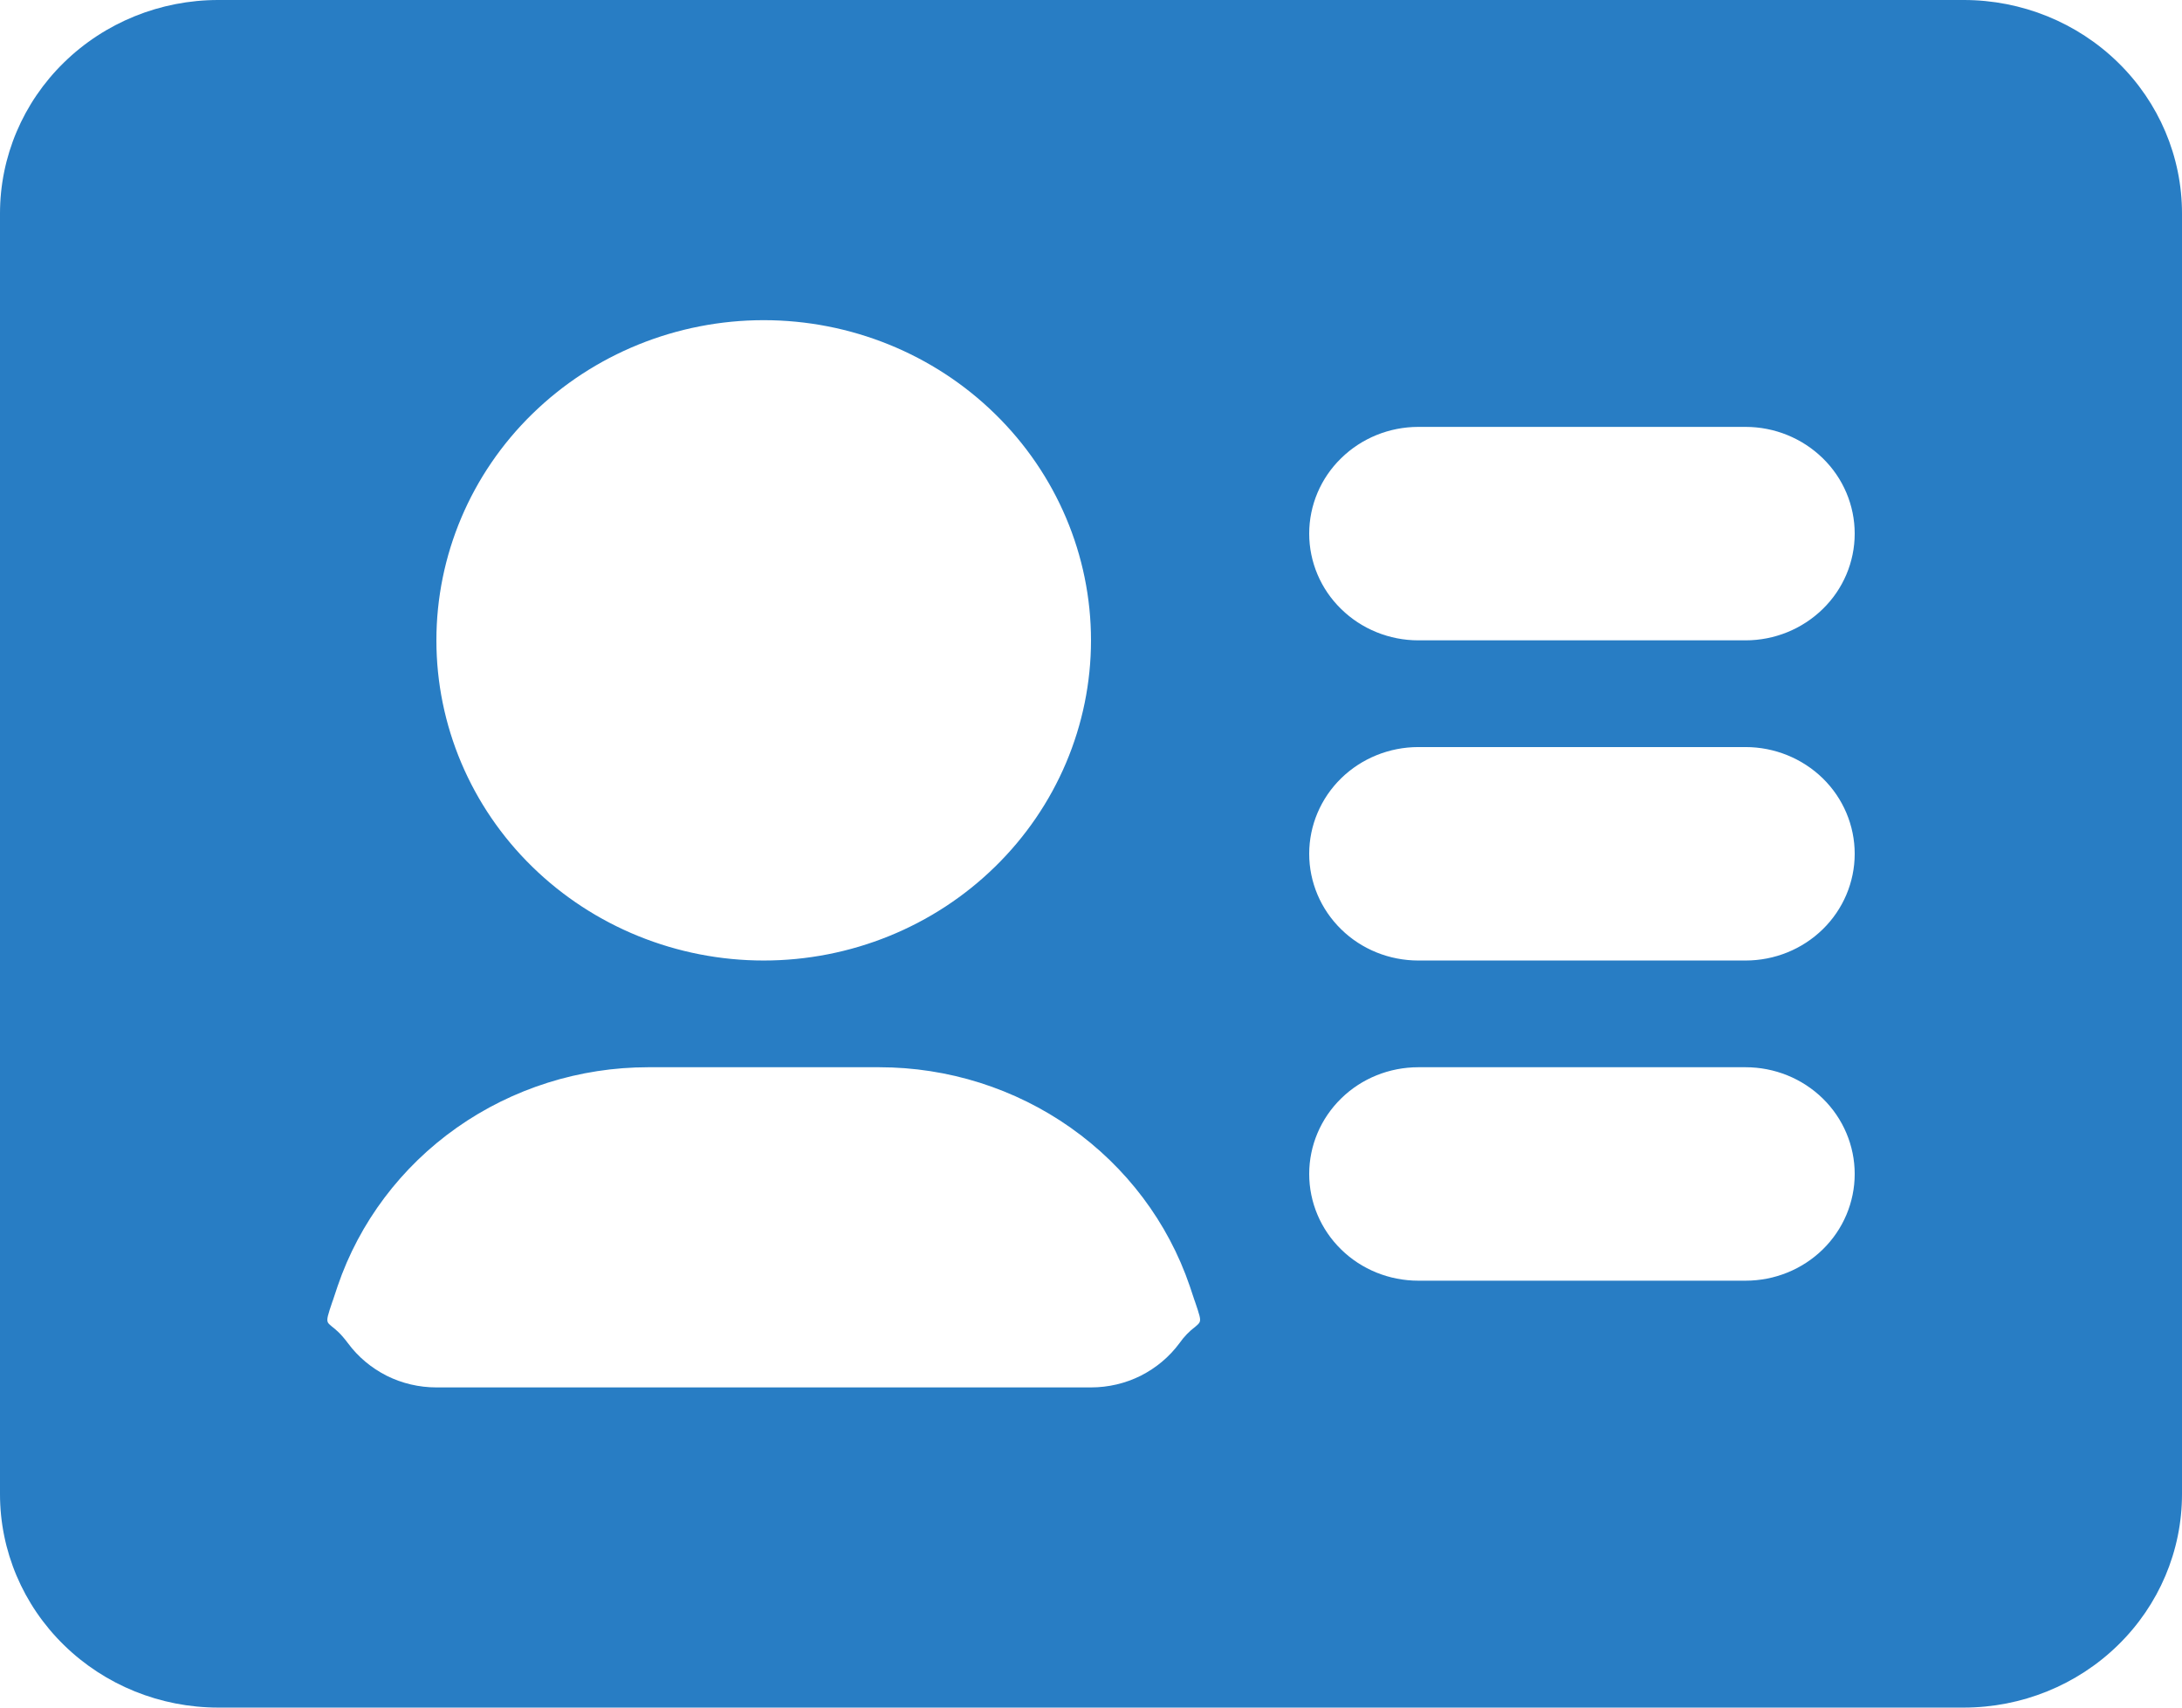 <svg width="23" height="18" viewBox="0 0 23 18" fill="none" xmlns="http://www.w3.org/2000/svg">
<path fill-rule="evenodd" clip-rule="evenodd" d="M2.3 0C1.69 0 1.105 0.237 0.674 0.659C0.242 1.081 0 1.653 0 2.25V15.75C0 16.347 0.242 16.919 0.674 17.341C1.105 17.763 1.69 18 2.3 18H20.7C21.31 18 21.895 17.763 22.326 17.341C22.758 16.919 23 16.347 23 15.75V2.25C23 1.653 22.758 1.081 22.326 0.659C21.895 0.237 21.31 0 20.7 0H2.3ZM13.8 5.625C13.8 5.327 13.921 5.04 14.137 4.83C14.352 4.619 14.645 4.5 14.95 4.5H18.4C18.705 4.5 18.997 4.619 19.213 4.83C19.429 5.04 19.55 5.327 19.55 5.625C19.55 5.923 19.429 6.21 19.213 6.42C18.997 6.631 18.705 6.75 18.4 6.75H14.95C14.645 6.75 14.352 6.631 14.137 6.42C13.921 6.21 13.8 5.923 13.8 5.625ZM13.8 9C13.8 8.702 13.921 8.415 14.137 8.204C14.352 7.994 14.645 7.875 14.95 7.875H18.4C18.705 7.875 18.997 7.994 19.213 8.204C19.429 8.415 19.55 8.702 19.55 9C19.55 9.298 19.429 9.585 19.213 9.796C18.997 10.007 18.705 10.125 18.4 10.125H14.95C14.645 10.125 14.352 10.007 14.137 9.796C13.921 9.585 13.8 9.298 13.8 9ZM13.8 12.375C13.8 12.077 13.921 11.79 14.137 11.579C14.352 11.368 14.645 11.25 14.95 11.25H18.4C18.705 11.25 18.997 11.368 19.213 11.579C19.429 11.79 19.55 12.077 19.55 12.375C19.55 12.673 19.429 12.96 19.213 13.171C18.997 13.382 18.705 13.5 18.4 13.5H14.95C14.645 13.5 14.352 13.382 14.137 13.171C13.921 12.96 13.8 12.673 13.8 12.375ZM4.6 6.75C4.6 5.855 4.963 4.996 5.61 4.364C6.257 3.731 7.135 3.375 8.05 3.375C8.965 3.375 9.843 3.731 10.489 4.364C11.136 4.996 11.5 5.855 11.5 6.75C11.5 7.645 11.136 8.504 10.489 9.136C9.843 9.769 8.965 10.125 8.05 10.125C7.135 10.125 6.257 9.769 5.61 9.136C4.963 8.504 4.6 7.645 4.6 6.75ZM6.833 11.25C6.109 11.25 5.403 11.473 4.815 11.887C4.228 12.301 3.788 12.885 3.559 13.557L3.509 13.707L3.504 13.72C3.456 13.862 3.441 13.908 3.456 13.94C3.463 13.954 3.479 13.966 3.499 13.984C3.536 14.012 3.591 14.056 3.667 14.158C3.774 14.303 3.914 14.42 4.076 14.502C4.238 14.583 4.418 14.625 4.6 14.625H11.5C11.682 14.625 11.862 14.583 12.024 14.502C12.186 14.42 12.326 14.303 12.433 14.158C12.479 14.092 12.536 14.033 12.601 13.984C12.622 13.966 12.636 13.954 12.644 13.939C12.66 13.908 12.644 13.862 12.596 13.72L12.591 13.707L12.541 13.557C12.312 12.885 11.872 12.301 11.285 11.887C10.698 11.473 9.992 11.25 9.268 11.25H6.833Z" fill="#287DC4"/>
</svg>
